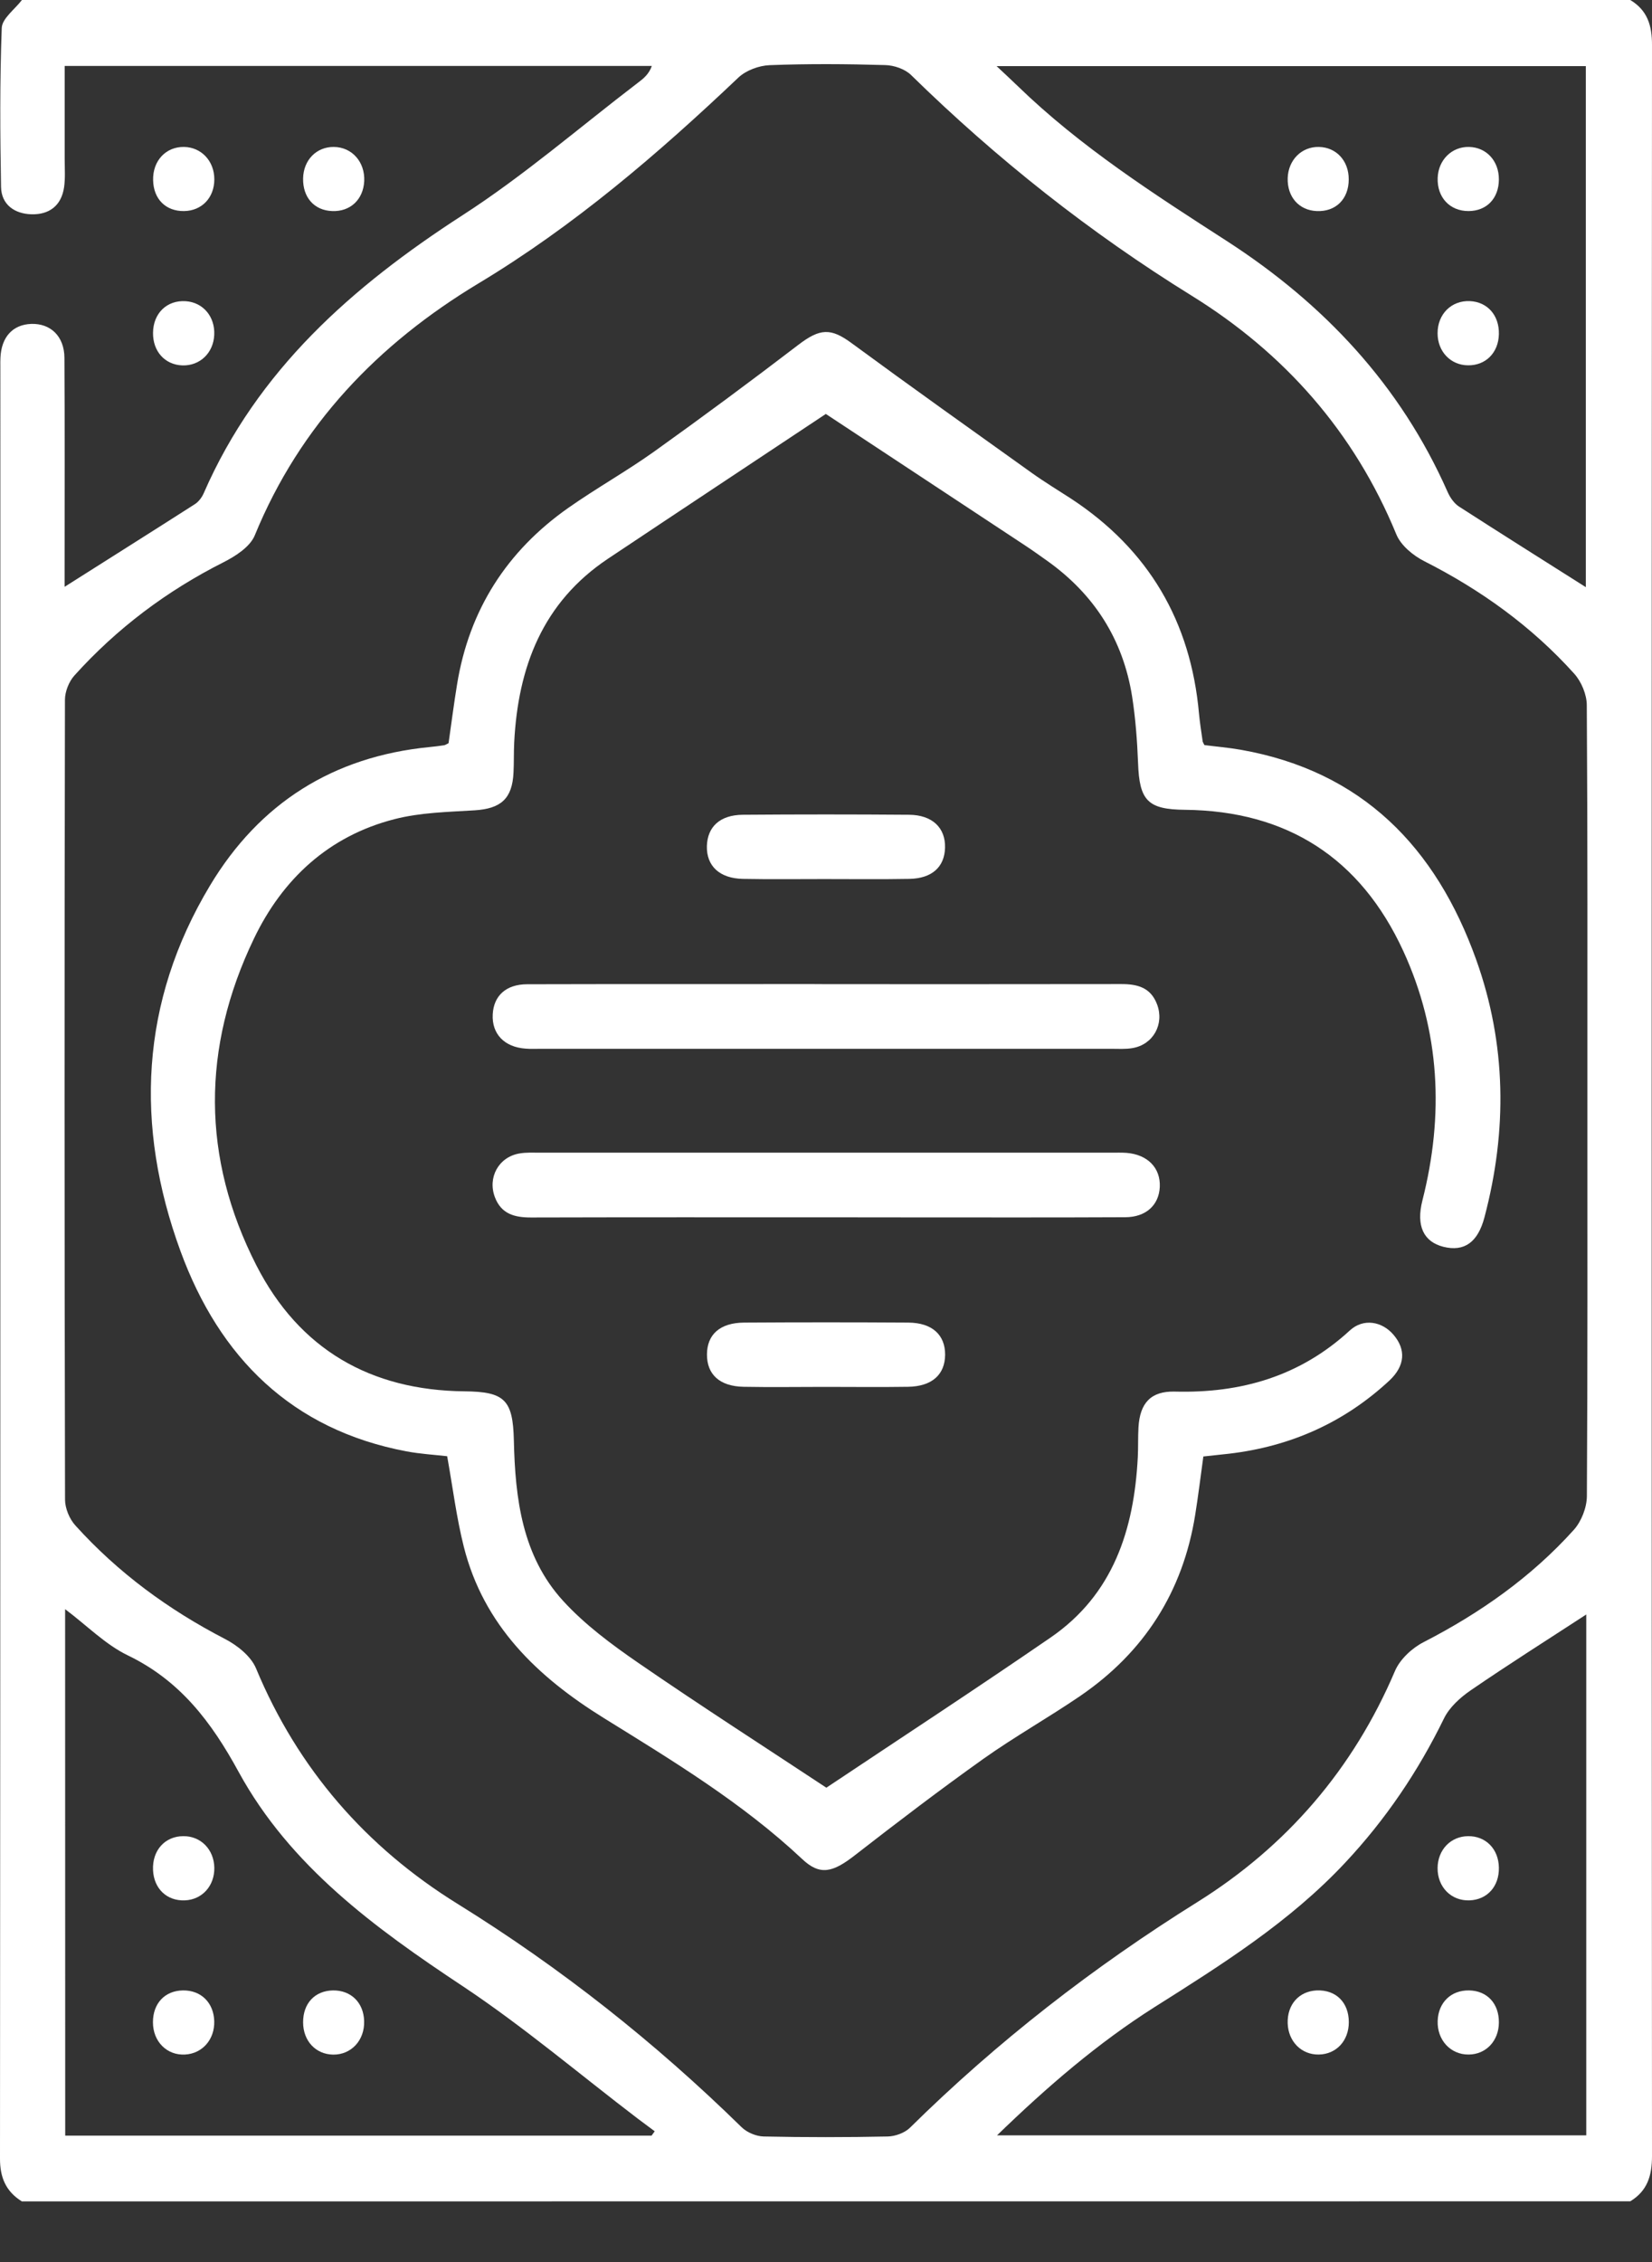 <svg width="19" height="26" viewBox="0 0 19 26" fill="none" xmlns="http://www.w3.org/2000/svg">
<rect x="0" y="0" width="19" height="26" fill="#333333" stroke="none"/>
<path d="M0.251 25.303C0.069 25.189 -0.001 25.03 4.59327e-06 24.809C0.005 17.943 0.004 11.078 0.004 4.212C0.004 4.179 0.003 4.146 0.005 4.114C0.015 3.874 0.146 3.731 0.359 3.723C0.582 3.716 0.739 3.865 0.741 4.112C0.746 4.918 0.743 5.725 0.743 6.532C0.743 6.61 0.743 6.689 0.743 6.745C1.248 6.425 1.744 6.113 2.238 5.797C2.283 5.769 2.322 5.718 2.343 5.669C2.961 4.253 4.052 3.293 5.318 2.475C6.024 2.02 6.666 1.463 7.337 0.951C7.401 0.903 7.463 0.853 7.497 0.758C5.257 0.758 3.018 0.758 0.744 0.758C0.744 1.114 0.744 1.473 0.744 1.831C0.744 1.938 0.752 2.047 0.737 2.152C0.706 2.365 0.565 2.469 0.36 2.463C0.167 2.457 0.016 2.352 0.012 2.149C0.001 1.541 -0.003 0.931 0.02 0.322C0.024 0.212 0.171 0.107 0.252 0C6.418 0 12.584 0 18.75 0C18.947 0.118 19.001 0.293 19 0.519C18.995 8.607 18.995 16.695 19 24.782C19 25.009 18.946 25.183 18.75 25.302C12.582 25.303 6.417 25.303 0.251 25.303ZM18.257 12.677C18.257 11.154 18.26 9.63 18.25 8.106C18.25 7.984 18.188 7.835 18.105 7.743C17.616 7.2 17.033 6.781 16.382 6.451C16.253 6.386 16.111 6.269 16.059 6.141C15.575 4.964 14.771 4.058 13.706 3.399C12.533 2.673 11.463 1.826 10.479 0.863C10.408 0.793 10.282 0.75 10.179 0.748C9.736 0.735 9.294 0.732 8.852 0.749C8.728 0.754 8.579 0.809 8.491 0.893C7.565 1.771 6.603 2.596 5.504 3.257C4.351 3.951 3.451 4.883 2.93 6.154C2.876 6.285 2.71 6.392 2.572 6.462C1.919 6.791 1.345 7.222 0.856 7.764C0.793 7.834 0.747 7.949 0.747 8.044C0.741 11.108 0.741 14.172 0.748 17.236C0.748 17.337 0.799 17.46 0.868 17.535C1.358 18.077 1.936 18.501 2.585 18.837C2.727 18.91 2.885 19.035 2.944 19.175C3.426 20.334 4.214 21.234 5.264 21.884C6.45 22.619 7.533 23.475 8.529 24.45C8.591 24.511 8.697 24.555 8.783 24.557C9.259 24.567 9.735 24.567 10.21 24.557C10.297 24.555 10.405 24.516 10.466 24.456C11.471 23.465 12.575 22.609 13.772 21.862C14.798 21.221 15.564 20.334 16.044 19.206C16.102 19.071 16.241 18.942 16.375 18.874C17.024 18.54 17.612 18.127 18.101 17.584C18.188 17.487 18.25 17.328 18.251 17.198C18.26 15.692 18.257 14.184 18.257 12.677ZM0.75 24.547C3.013 24.547 5.253 24.547 7.494 24.547C7.506 24.53 7.518 24.514 7.53 24.497C7.466 24.449 7.402 24.402 7.338 24.354C6.667 23.843 6.021 23.294 5.32 22.828C4.31 22.159 3.338 21.45 2.746 20.369C2.43 19.789 2.07 19.316 1.468 19.026C1.212 18.902 1.001 18.685 0.749 18.496C0.75 20.527 0.75 22.527 0.75 24.547ZM18.239 6.749C18.239 4.765 18.239 2.76 18.239 0.76C15.982 0.76 13.743 0.76 11.462 0.76C11.564 0.856 11.635 0.921 11.705 0.989C12.429 1.691 13.272 2.23 14.114 2.773C15.226 3.492 16.106 4.425 16.649 5.654C16.677 5.718 16.724 5.786 16.781 5.823C17.267 6.136 17.756 6.443 18.239 6.749ZM11.467 24.544C13.761 24.544 16.002 24.544 18.244 24.544C18.244 22.53 18.244 20.535 18.244 18.557C17.799 18.847 17.352 19.129 16.916 19.428C16.796 19.51 16.672 19.622 16.609 19.749C16.311 20.36 15.936 20.914 15.472 21.409C14.836 22.089 14.058 22.578 13.28 23.069C12.628 23.482 12.047 23.982 11.467 24.544Z" fill="white"/>
<path d="M2.465 2.061C2.465 2.273 2.321 2.423 2.117 2.426C1.907 2.429 1.766 2.289 1.761 2.072C1.755 1.849 1.907 1.685 2.118 1.689C2.317 1.693 2.465 1.852 2.465 2.061Z" fill="white"/>
<path d="M3.821 2.426C3.615 2.419 3.482 2.27 3.486 2.051C3.49 1.84 3.639 1.687 3.84 1.689C4.048 1.691 4.199 1.861 4.189 2.082C4.178 2.294 4.029 2.434 3.821 2.426Z" fill="white"/>
<path d="M2.098 4.2C1.896 4.193 1.757 4.038 1.76 3.824C1.763 3.599 1.921 3.448 2.136 3.462C2.335 3.475 2.474 3.639 2.464 3.849C2.455 4.057 2.299 4.206 2.098 4.2Z" fill="white"/>
<path d="M13.84 16.741C13.808 16.975 13.781 17.195 13.746 17.413C13.604 18.298 13.158 18.992 12.423 19.494C12.058 19.743 11.67 19.961 11.309 20.217C10.809 20.573 10.319 20.946 9.834 21.323C9.578 21.523 9.431 21.561 9.227 21.369C8.539 20.723 7.738 20.239 6.944 19.747C6.183 19.275 5.562 18.684 5.334 17.777C5.25 17.444 5.208 17.1 5.143 16.738C4.996 16.721 4.834 16.712 4.675 16.682C3.356 16.433 2.524 15.603 2.076 14.381C1.548 12.94 1.612 11.516 2.415 10.179C2.984 9.231 3.832 8.696 4.938 8.587C4.995 8.582 5.052 8.574 5.108 8.566C5.123 8.563 5.137 8.553 5.159 8.542C5.191 8.319 5.22 8.091 5.257 7.865C5.397 7.007 5.831 6.333 6.537 5.837C6.859 5.611 7.204 5.418 7.524 5.19C8.084 4.79 8.637 4.38 9.184 3.962C9.431 3.774 9.555 3.768 9.793 3.943C10.479 4.447 11.173 4.94 11.867 5.436C12.014 5.541 12.168 5.634 12.319 5.732C13.209 6.316 13.695 7.141 13.79 8.203C13.8 8.309 13.817 8.415 13.832 8.521C13.833 8.529 13.838 8.536 13.852 8.564C13.983 8.581 14.128 8.593 14.271 8.618C15.665 8.864 16.514 9.737 16.977 11.028C17.326 12.001 17.337 12.994 17.073 13.992C16.997 14.28 16.841 14.39 16.601 14.331C16.372 14.273 16.286 14.089 16.359 13.8C16.609 12.818 16.564 11.854 16.139 10.93C15.647 9.862 14.803 9.32 13.629 9.308C13.201 9.304 13.104 9.203 13.089 8.769C13.079 8.514 13.06 8.259 13.021 8.008C12.917 7.348 12.583 6.829 12.041 6.444C11.96 6.387 11.88 6.329 11.798 6.275C11.026 5.765 10.253 5.256 9.498 4.758C8.682 5.3 7.835 5.86 6.991 6.423C6.241 6.924 5.958 7.667 5.914 8.533C5.908 8.648 5.912 8.763 5.906 8.879C5.892 9.181 5.761 9.295 5.458 9.314C5.149 9.333 4.832 9.339 4.535 9.416C3.783 9.609 3.249 10.102 2.919 10.792C2.319 12.042 2.317 13.308 2.949 14.545C3.443 15.51 4.262 15.981 5.342 15.992C5.805 15.996 5.899 16.09 5.91 16.555C5.925 17.223 6.005 17.885 6.476 18.4C6.727 18.675 7.037 18.904 7.345 19.116C8.06 19.608 8.791 20.077 9.504 20.548C10.343 19.988 11.22 19.415 12.083 18.822C12.804 18.327 13.043 17.582 13.086 16.749C13.092 16.634 13.087 16.519 13.094 16.403C13.111 16.127 13.236 15.988 13.512 15.995C14.273 16.015 14.951 15.82 15.524 15.293C15.68 15.149 15.895 15.187 16.027 15.342C16.172 15.511 16.16 15.698 15.982 15.866C15.46 16.352 14.841 16.626 14.136 16.709C14.039 16.72 13.942 16.73 13.84 16.741Z" fill="white"/>
<path d="M9.5 13.992C8.37 13.992 7.239 13.991 6.108 13.994C5.921 13.994 5.766 13.956 5.692 13.761C5.606 13.534 5.735 13.299 5.974 13.258C6.054 13.244 6.137 13.249 6.219 13.249C8.408 13.249 10.595 13.249 12.783 13.249C12.84 13.249 12.898 13.247 12.955 13.251C13.199 13.27 13.349 13.424 13.339 13.643C13.329 13.851 13.181 13.99 12.942 13.991C12.123 13.995 11.303 13.993 10.484 13.993C10.156 13.992 9.828 13.992 9.5 13.992Z" fill="white"/>
<path d="M9.527 11.312C10.649 11.312 11.771 11.313 12.893 11.311C13.081 11.31 13.235 11.35 13.308 11.545C13.393 11.771 13.264 12.007 13.024 12.047C12.944 12.061 12.861 12.055 12.779 12.055C10.591 12.056 8.404 12.055 6.217 12.055C6.16 12.055 6.102 12.058 6.045 12.053C5.8 12.036 5.655 11.883 5.667 11.659C5.678 11.446 5.819 11.314 6.062 11.313C7.16 11.31 8.257 11.312 9.355 11.311C9.412 11.312 9.469 11.312 9.527 11.312Z" fill="white"/>
<path d="M9.477 10.104C9.166 10.104 8.855 10.108 8.545 10.102C8.275 10.097 8.124 9.953 8.13 9.724C8.137 9.503 8.28 9.368 8.541 9.365C9.179 9.36 9.816 9.36 10.455 9.365C10.724 9.367 10.876 9.516 10.869 9.745C10.863 9.965 10.719 10.097 10.459 10.102C10.131 10.108 9.804 10.104 9.477 10.104Z" fill="white"/>
<path d="M9.485 15.941C9.174 15.941 8.864 15.946 8.553 15.94C8.278 15.935 8.13 15.799 8.131 15.568C8.132 15.339 8.28 15.204 8.558 15.202C9.188 15.198 9.817 15.198 10.447 15.202C10.721 15.204 10.871 15.343 10.87 15.572C10.868 15.801 10.718 15.936 10.443 15.94C10.123 15.945 9.804 15.941 9.485 15.941Z" fill="white"/>
<path d="M2.465 21.466C2.469 21.675 2.326 21.835 2.126 21.843C1.919 21.851 1.77 21.709 1.76 21.495C1.75 21.269 1.896 21.106 2.108 21.105C2.309 21.103 2.46 21.257 2.465 21.466Z" fill="white"/>
<path d="M2.464 23.232C2.47 23.441 2.328 23.604 2.129 23.615C1.92 23.627 1.759 23.466 1.759 23.244C1.759 23.027 1.896 22.881 2.104 22.878C2.312 22.875 2.458 23.019 2.464 23.232Z" fill="white"/>
<path d="M3.829 22.878C4.036 22.875 4.182 23.017 4.188 23.23C4.195 23.451 4.04 23.618 3.832 23.616C3.631 23.613 3.487 23.459 3.486 23.246C3.485 23.027 3.621 22.882 3.829 22.878Z" fill="white"/>
<path d="M15.169 1.689C15.37 1.693 15.513 1.849 15.512 2.062C15.512 2.289 15.362 2.436 15.143 2.426C14.939 2.417 14.804 2.263 14.81 2.047C14.817 1.838 14.97 1.685 15.169 1.689Z" fill="white"/>
<path d="M17.239 3.841C17.234 4.055 17.087 4.202 16.883 4.199C16.683 4.197 16.534 4.04 16.534 3.831C16.533 3.611 16.693 3.452 16.905 3.461C17.108 3.47 17.244 3.625 17.239 3.841Z" fill="white"/>
<path d="M17.239 2.063C17.238 2.28 17.099 2.425 16.891 2.426C16.675 2.427 16.527 2.269 16.535 2.045C16.542 1.838 16.698 1.684 16.897 1.689C17.097 1.694 17.24 1.851 17.239 2.063Z" fill="white"/>
<path d="M17.239 21.466C17.243 21.682 17.106 21.835 16.902 21.843C16.691 21.851 16.532 21.69 16.534 21.471C16.536 21.262 16.684 21.107 16.885 21.105C17.089 21.103 17.235 21.252 17.239 21.466Z" fill="white"/>
<path d="M15.169 23.615C14.969 23.619 14.817 23.466 14.81 23.257C14.803 23.041 14.939 22.888 15.143 22.878C15.364 22.869 15.513 23.015 15.513 23.243C15.513 23.456 15.37 23.611 15.169 23.615Z" fill="white"/>
<path d="M16.897 22.878C17.104 22.882 17.241 23.029 17.239 23.247C17.238 23.458 17.091 23.614 16.891 23.615C16.683 23.617 16.527 23.448 16.535 23.228C16.542 23.017 16.689 22.874 16.897 22.878Z" fill="white"/>
</svg>
